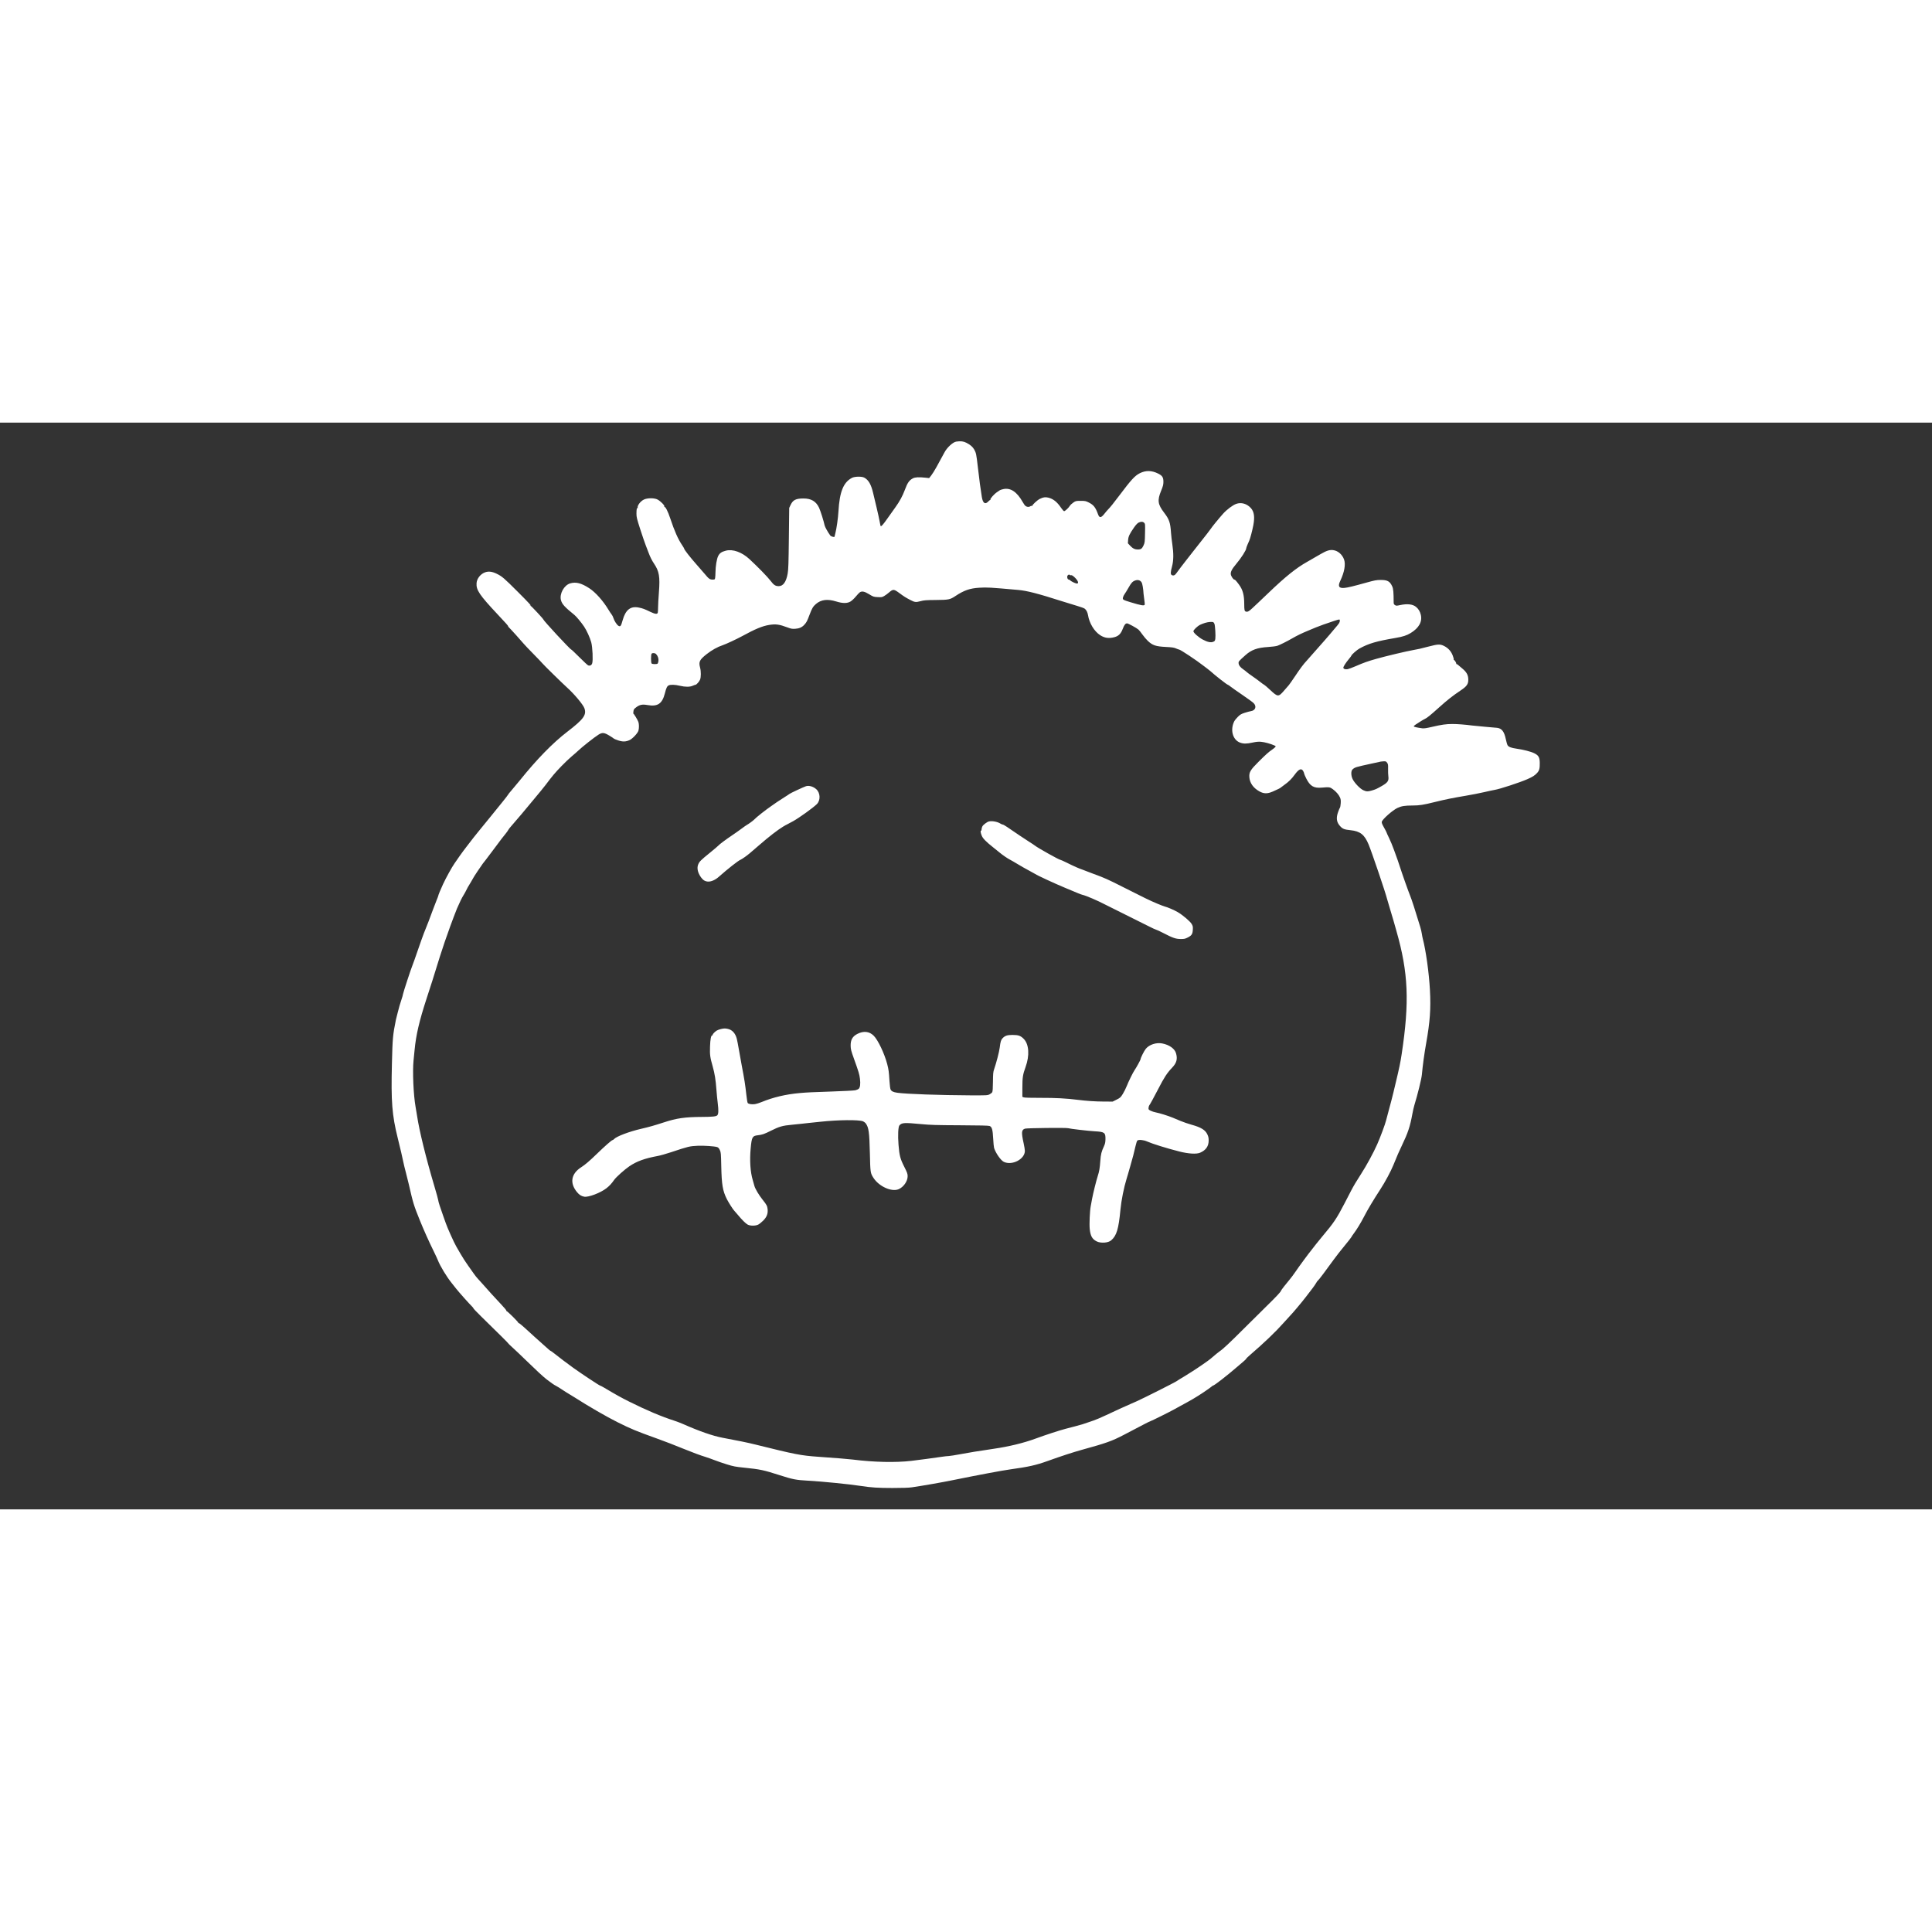 <!DOCTYPE svg PUBLIC "-//W3C//DTD SVG 1.1//EN" "http://www.w3.org/Graphics/SVG/1.1/DTD/svg11.dtd">
<!-- Uploaded to: vectormixer, www.vectormixer.com, Transformed by: Vectormixer Mixer Tools -->
<svg xmlns="http://www.w3.org/2000/svg" width="360px" height="360px" viewBox="0 0 3840 2160" version="1.1" fill="#ffffff">
<rect x="0" y="0" width="3840" height="2160" fill="#333333" stroke="none"/>
<g id="SVGRepo_bgCarrier" stroke-width="0"/>
<g id="SVGRepo_tracerCarrier" stroke-linecap="round" stroke-linejoin="round"/>
<g id="SVGRepo_iconCarrier">
<path d="M 1900.513 37.739 C 1894 38.697, 1882.070 49.706, 1877.154 59.293 C 1874.849 63.789, 1871.032 70.786, 1861.083 88.754 C 1857.656 94.944, 1853.030 102.313, 1850.803 105.130 L 1846.755 110.251 1839.627 109.470 C 1826.468 108.028, 1818.882 108.402, 1814.500 110.710 C 1807.122 114.596, 1803.717 119.461, 1798.471 133.610 C 1794.010 145.642, 1788.035 156.660, 1779.742 168.145 C 1776.309 172.899, 1769.225 182.869, 1764 190.299 C 1755.342 202.610, 1751.556 206.889, 1750.370 205.703 C 1750.131 205.464, 1749.221 201.270, 1748.350 196.384 C 1747.478 191.498, 1744.822 179.400, 1742.447 169.500 C 1740.073 159.600, 1736.917 146.325, 1735.434 140 C 1731.392 122.756, 1726.271 113.875, 1717.733 109.302 C 1712.713 106.613, 1698.802 106.893, 1693.278 109.795 C 1676.295 118.714, 1668.711 137.596, 1666.484 176.500 C 1665.738 189.543, 1662.694 211.084, 1660.407 219.500 C 1659.511 222.800, 1658.752 225.998, 1658.722 226.607 C 1658.638 228.298, 1651.807 226.450, 1650.212 224.305 C 1645.664 218.187, 1639.599 207.314, 1638.986 204.180 C 1637.523 196.705, 1630.803 175.311, 1628.044 169.349 C 1622.124 156.555, 1612.420 150.745, 1597 150.762 C 1581.651 150.778, 1575.979 153.687, 1571.185 164 L 1568.628 169.500 1567.935 230 C 1567.362 280.004, 1566.950 292.148, 1565.559 300 C 1562.626 316.562, 1556.639 325, 1547.820 325 C 1541.239 325, 1537.923 322.838, 1531.545 314.389 C 1525.865 306.864, 1506.608 287.088, 1489.554 271.265 C 1474.715 257.498, 1456.543 250.952, 1442.878 254.453 C 1434.230 256.668, 1430.369 259.337, 1427.434 265.130 C 1424.597 270.729, 1422.216 285.062, 1422.057 297.500 C 1422 301.900, 1421.689 306.963, 1421.366 308.750 C 1420.801 311.868, 1420.589 311.999, 1416.139 311.984 C 1410.836 311.966, 1408.664 310.371, 1400.499 300.500 C 1397.769 297.200, 1390.445 288.771, 1384.224 281.770 C 1372.247 268.291, 1360 252.649, 1360 250.831 C 1360 250.232, 1358.227 247.145, 1356.059 243.970 C 1347.820 231.899, 1340.577 215.631, 1332.161 190.290 C 1327.484 176.206, 1322.271 166.062, 1320.580 167.753 C 1320.203 168.130, 1320.184 167.685, 1320.538 166.762 C 1321.363 164.613, 1313.037 156.121, 1306.889 152.841 C 1300.628 149.501, 1286.694 149.539, 1279.745 152.915 C 1272.856 156.262, 1266.312 165.019, 1267.510 169.288 C 1267.937 170.809, 1267.841 171.083, 1267.204 170.165 C 1265.825 168.179, 1265.032 172.079, 1265.002 181 C 1264.979 187.644, 1265.840 191.182, 1272.554 212 C 1276.722 224.925, 1281.735 239.550, 1283.695 244.500 C 1285.655 249.450, 1288.252 256.200, 1289.465 259.500 C 1292.179 266.885, 1295.951 274.345, 1300.012 280.362 C 1310.184 295.435, 1312.032 306.306, 1309.646 337.059 C 1308.731 348.851, 1307.981 362.325, 1307.978 367 C 1307.975 371.675, 1307.701 376.512, 1307.370 377.750 C 1306.462 381.137, 1302.055 380.641, 1292.613 376.087 C 1280.721 370.352, 1277.671 369.219, 1269.700 367.577 C 1253.216 364.180, 1243.297 372.010, 1237.491 393 C 1234.334 404.418, 1233.186 405.973, 1229.412 403.953 C 1226.213 402.241, 1220.874 394.071, 1219.180 388.295 C 1218.502 385.982, 1216.914 382.832, 1215.652 381.295 C 1214.390 379.758, 1211.631 375.624, 1209.520 372.109 C 1198.754 354.175, 1183.664 337.261, 1171.192 329.147 C 1155.463 318.915, 1144.592 316.150, 1133.289 319.507 C 1121.061 323.138, 1111.601 340.376, 1114.970 352.888 C 1117.115 360.855, 1122.227 366.458, 1141.907 382.413 C 1145.700 385.488, 1155.192 396.956, 1160.901 405.362 C 1165.948 412.793, 1172.743 427.729, 1175.135 436.646 C 1177.741 446.364, 1178.940 472.622, 1177.041 478.377 C 1175.771 482.224, 1172.889 483.734, 1169.110 482.535 C 1167.991 482.180, 1160.163 474.939, 1151.714 466.445 C 1143.265 457.950, 1135.907 451, 1135.363 451 C 1133.423 451, 1080 393.378, 1080 391.285 C 1080 390.118, 1056.154 364.500, 1055.068 364.500 C 1054.572 364.500, 1053.792 364.090, 1053.333 363.590 C 1052.849 363.061, 1053.024 362.981, 1053.750 363.399 C 1058.157 365.935, 1051.986 359.119, 1029.681 336.817 C 1001.728 308.866, 997.830 305.519, 987.243 300.378 C 978.049 295.913, 971.060 295.058, 964.129 297.551 C 955.045 300.817, 947.849 309.923, 947.198 318.974 C 946.210 332.717, 952.820 342.505, 989.419 381.500 C 1006.541 399.743, 1010 403.646, 1010 404.724 C 1010 405.291, 1010.746 406.373, 1011.659 407.128 C 1013.599 408.733, 1037.222 434.876, 1041.362 440 C 1042.917 441.925, 1051.459 450.882, 1060.345 459.904 C 1069.230 468.927, 1077.400 477.486, 1078.500 478.926 C 1080.698 481.803, 1118.185 518.529, 1127.063 526.503 C 1141.332 539.319, 1158.934 560.349, 1161.565 567.723 C 1166.264 580.894, 1160.002 589.475, 1127.431 614.500 C 1098.511 636.720, 1066.852 669.185, 1032.840 711.500 C 1027.536 718.100, 1020.226 726.867, 1016.598 730.981 C 1012.969 735.096, 1010 738.811, 1010 739.238 C 1010 739.664, 1004.792 746.423, 998.427 754.257 C 992.062 762.091, 981.408 775.250, 974.752 783.500 C 968.096 791.750, 958.549 803.450, 953.538 809.500 C 948.526 815.550, 943.092 822.293, 941.463 824.485 C 939.833 826.676, 934.275 833.876, 929.110 840.485 C 923.946 847.093, 916.971 856.478, 913.610 861.340 C 910.250 866.202, 905.580 872.936, 903.232 876.304 C 898.032 883.768, 886.796 904.110, 880.754 917 C 876.009 927.124, 871 939.289, 871 940.689 C 871 941.156, 869.609 944.849, 867.908 948.897 C 866.208 952.944, 863.084 961.036, 860.966 966.878 C 855.482 982.008, 847.083 1003.974, 845.433 1007.500 C 843.212 1012.248, 833.360 1039.693, 823.894 1067.500 C 822.209 1072.450, 820.228 1077.850, 819.492 1079.500 C 817.101 1084.858, 801 1134.016, 801 1135.958 C 801 1136.995, 799.638 1141.817, 797.972 1146.672 C 796.307 1151.527, 794.558 1157.075, 794.085 1159 C 793.612 1160.925, 791.996 1167, 790.494 1172.500 C 788.992 1178, 787.402 1184.300, 786.960 1186.500 C 780.728 1217.543, 780.236 1222.925, 778.973 1274 C 777.096 1349.911, 779.155 1376.243, 790.544 1422 C 795.434 1441.646, 800.546 1463.588, 801.875 1470.639 C 802.512 1474.015, 804.533 1482.340, 806.368 1489.139 C 808.202 1495.937, 810.935 1506.900, 812.440 1513.500 C 821.046 1551.236, 822.405 1555.690, 834.258 1585 C 842.381 1605.086, 852.349 1627.329, 862.043 1647 C 865.431 1653.875, 869.088 1661.750, 870.169 1664.500 C 874.955 1676.674, 887.620 1697.577, 898.041 1710.500 C 900.259 1713.250, 904.191 1718.200, 906.781 1721.500 C 912.207 1728.416, 933.287 1752.090, 937.890 1756.437 C 939.601 1758.052, 941 1759.857, 941 1760.448 C 941 1761.039, 947.863 1768.235, 956.250 1776.441 C 995.809 1815.141, 1010 1829.249, 1010 1829.875 C 1010 1830.249, 1013.937 1834.081, 1018.750 1838.392 C 1023.563 1842.702, 1035.409 1853.940, 1045.075 1863.364 C 1065.331 1883.115, 1079.363 1896.083, 1086.500 1901.649 C 1094.114 1907.588, 1101.911 1913.004, 1104.328 1914.035 C 1106.370 1914.906, 1112.582 1918.801, 1125.103 1927.061 C 1128.071 1929.019, 1131.175 1930.919, 1132 1931.282 C 1132.825 1931.646, 1137.325 1934.397, 1142 1937.396 C 1169.087 1954.774, 1205.734 1975.964, 1227.143 1986.626 C 1254.341 2000.171, 1264.262 2004.289, 1305 2018.943 C 1322.502 2025.238, 1340.804 2032.295, 1359.500 2039.957 C 1376.544 2046.942, 1392.222 2052.738, 1402.590 2055.886 C 1406.489 2057.070, 1414.364 2059.874, 1420.090 2062.116 C 1425.815 2064.358, 1437.025 2068.201, 1445 2070.655 C 1457.545 2074.516, 1462.062 2075.377, 1478.500 2077.047 C 1510.895 2080.336, 1517.695 2081.769, 1549.500 2092 C 1575.668 2100.419, 1582.374 2101.713, 1606.500 2103.008 C 1633.577 2104.460, 1688.843 2109.979, 1711.500 2113.493 C 1731.637 2116.616, 1745.356 2117.495, 1774 2117.497 C 1793.548 2117.499, 1806.536 2117.047, 1812.500 2116.158 C 1836.480 2112.584, 1870.930 2106.549, 1893.500 2101.969 C 1946.168 2091.282, 1991.457 2082.792, 2008 2080.503 C 2044.577 2075.443, 2059.285 2072.140, 2082.500 2063.774 C 2109.160 2054.167, 2133.235 2046.309, 2151 2041.417 C 2198.775 2028.261, 2210.026 2024.250, 2233.500 2012.003 C 2253.401 2001.621, 2266.657 1994.685, 2276 1989.766 C 2280.675 1987.304, 2285.625 1984.949, 2287 1984.532 C 2289.631 1983.733, 2326.719 1965.293, 2332.899 1961.711 C 2334.879 1960.563, 2340.775 1957.320, 2346 1954.504 C 2367.947 1942.677, 2377.282 1937.189, 2391.138 1927.967 C 2399.189 1922.608, 2406.726 1917.274, 2407.888 1916.112 C 2409.050 1914.950, 2410.427 1914, 2410.950 1914 C 2413.306 1914, 2438.541 1894.401, 2459.427 1876.351 C 2463.787 1872.583, 2469.498 1867.700, 2472.120 1865.500 C 2474.741 1863.300, 2476.941 1861.050, 2477.008 1860.500 C 2477.075 1859.950, 2480.532 1856.575, 2484.691 1853 C 2512.347 1829.226, 2535.813 1806.749, 2551.500 1789.009 C 2557 1782.789, 2562.697 1776.530, 2564.159 1775.100 C 2568.579 1770.778, 2586.779 1749.145, 2594.887 1738.576 C 2599.074 1733.118, 2605.124 1725.243, 2608.332 1721.076 C 2611.540 1716.909, 2615.024 1711.837, 2616.075 1709.804 C 2617.126 1707.771, 2618.612 1705.746, 2619.377 1705.304 C 2620.771 1704.499, 2635.104 1685.517, 2650.954 1663.487 C 2655.604 1657.024, 2665.199 1644.765, 2672.276 1636.244 C 2679.354 1627.722, 2685.564 1619.794, 2686.076 1618.625 C 2686.589 1617.456, 2688.567 1614.475, 2690.473 1612 C 2696.350 1604.369, 2705.059 1590.065, 2711.479 1577.500 C 2718.165 1564.415, 2730.067 1544.498, 2743.334 1524.196 C 2752.808 1509.699, 2764.214 1488.509, 2769.355 1475.856 C 2777.301 1456.297, 2780.555 1448.811, 2786.242 1437 C 2798.279 1412, 2802.661 1398.889, 2807.017 1374.840 C 2808.178 1368.427, 2810.010 1360.327, 2811.088 1356.840 C 2817.635 1335.650, 2825.290 1304.571, 2826.074 1296 C 2827.779 1277.358, 2830.933 1254.195, 2834.450 1234.500 C 2842.299 1190.544, 2844.106 1165.231, 2842.087 1127.500 C 2840.280 1093.708, 2834.003 1048.762, 2827.842 1025.500 C 2827.259 1023.300, 2826.418 1018.928, 2825.972 1015.784 C 2825.526 1012.640, 2824.174 1006.790, 2822.967 1002.784 C 2813.533 971.468, 2805.536 946.791, 2802.459 939.500 C 2799.566 932.643, 2786.644 896.158, 2782.980 884.500 C 2781.251 879, 2778.992 872.250, 2777.960 869.500 C 2776.928 866.750, 2773.764 857.975, 2770.929 850 C 2768.094 842.025, 2763.575 831.047, 2760.887 825.604 C 2758.199 820.161, 2756 815.316, 2756 814.837 C 2756 814.357, 2753.707 809.898, 2750.905 804.928 C 2746.979 797.963, 2745.960 795.297, 2746.460 793.304 C 2747.743 788.191, 2767.966 770.315, 2777.531 765.839 C 2785.404 762.154, 2792.478 761.013, 2807.500 761.004 C 2821.159 760.996, 2828.879 759.798, 2851.500 754.172 C 2872.101 749.049, 2887.485 745.920, 2913.500 741.561 C 2925.050 739.626, 2941.475 736.409, 2950 734.412 C 2958.525 732.415, 2967.750 730.433, 2970.500 730.009 C 2980.518 728.463, 3020.380 715.430, 3035.704 708.691 C 3046.268 704.045, 3050.648 701.239, 3055.199 696.201 C 3059.513 691.427, 3060.534 687.549, 3060.409 676.420 C 3060.285 665.326, 3058.066 661.413, 3049.477 657.138 C 3042.756 653.793, 3027.906 649.971, 3014.066 648.024 C 3003.839 646.584, 2998.639 644.624, 2996.537 641.416 C 2995.667 640.088, 2994.058 634.641, 2992.961 629.311 C 2989.831 614.097, 2984.886 607.655, 2975.533 606.604 C 2973.315 606.355, 2962.725 605.424, 2952 604.536 C 2941.275 603.648, 2929.350 602.492, 2925.500 601.967 C 2912.866 600.244, 2896.671 599.002, 2886.822 599.001 C 2874.404 599, 2865.090 600.309, 2846.500 604.670 C 2835.475 607.256, 2830.308 608.027, 2827 607.580 C 2815.940 606.083, 2810.001 604.708, 2810.007 603.647 C 2810.011 603.016, 2811.473 601.567, 2813.257 600.426 C 2815.041 599.286, 2819.200 596.595, 2822.500 594.448 C 2825.800 592.300, 2830.075 589.812, 2832 588.918 C 2836.638 586.764, 2842.506 582.014, 2860.500 565.847 C 2876.828 551.176, 2886.959 543.202, 2902.734 532.604 C 2915.538 524.003, 2918.508 519.752, 2918.340 510.267 C 2918.190 501.789, 2915.056 496.003, 2906.886 489.118 C 2903.374 486.158, 2899.304 482.704, 2897.842 481.443 C 2896.380 480.181, 2894.846 479.453, 2894.432 479.824 C 2894.018 480.196, 2893.984 479.968, 2894.356 479.319 C 2895.178 477.884, 2890.570 470.795, 2889.463 471.793 C 2889.032 472.182, 2889.011 471.924, 2889.417 471.221 C 2889.822 470.517, 2888.888 466.692, 2887.341 462.721 C 2883.993 454.129, 2878.219 447.854, 2869.885 443.750 C 2862.292 440.011, 2858.014 440.202, 2839.232 445.117 C 2822.608 449.468, 2819.126 450.264, 2809.500 451.914 C 2796.100 454.212, 2753.717 464.288, 2735 469.627 C 2717.782 474.537, 2710.883 477.005, 2694 484.293 C 2687.675 487.023, 2680.733 489.603, 2678.573 490.026 C 2674.046 490.914, 2670 489.502, 2670 487.035 C 2670 484.854, 2674.878 477.261, 2681.024 469.875 C 2683.761 466.587, 2686 463.560, 2686 463.150 C 2686 461.448, 2696.898 451.820, 2702 449.014 C 2720.285 438.956, 2735.640 434.447, 2773.547 428.003 C 2788.286 425.498, 2796.008 423, 2803.838 418.203 C 2820.320 408.106, 2827.250 395.590, 2823.969 381.846 C 2822.407 375.301, 2819.320 370.233, 2814.449 366.219 C 2807.903 360.823, 2797.058 359.601, 2782.836 362.657 C 2775.635 364.204, 2774.958 364.203, 2772.564 362.634 C 2770.574 361.330, 2769.999 360.119, 2769.994 357.227 C 2769.959 337.261, 2769.342 330.330, 2767.171 325.537 C 2762.566 315.366, 2757.615 312.626, 2744 312.709 C 2735.757 312.760, 2732.118 313.432, 2716.500 317.788 C 2689.965 325.189, 2679.204 327.803, 2672.500 328.478 C 2661.207 329.615, 2658.630 325.526, 2663.807 314.684 C 2672.104 297.309, 2674.886 281.687, 2671.407 272.012 C 2667.781 261.929, 2659.079 254.497, 2649.592 253.382 C 2642.448 252.542, 2636.475 254.495, 2624.047 261.734 C 2608.290 270.912, 2602.728 274.120, 2598 276.755 C 2576.567 288.705, 2554.668 306.296, 2521.083 338.541 C 2513.612 345.714, 2504.800 354.102, 2501.500 357.182 C 2498.200 360.262, 2492.575 365.539, 2489 368.910 C 2482.306 375.222, 2479.579 376.636, 2476.180 375.557 C 2473.543 374.720, 2473.031 372.288, 2473.008 360.500 C 2472.973 342.684, 2470.139 332.162, 2462.643 322.025 C 2456.881 314.232, 2454.817 312, 2453.371 312 C 2451.380 312, 2446.963 305.546, 2446.344 301.732 C 2445.542 296.790, 2448.488 291.040, 2456.965 281 C 2467.057 269.047, 2477 253.494, 2477 249.661 C 2477 248.880, 2478.161 245.600, 2479.580 242.371 C 2480.999 239.142, 2482.548 235.600, 2483.022 234.500 C 2485.040 229.820, 2489.034 214.673, 2491.052 204.045 C 2494.236 187.274, 2492.708 176.894, 2485.981 169.595 C 2478.098 161.043, 2467.076 157.945, 2457.080 161.472 C 2450.331 163.853, 2438.604 172.618, 2431.159 180.845 C 2423.691 189.098, 2407.538 208.852, 2406.894 210.520 C 2406.519 211.490, 2396.966 223.750, 2371.455 256 C 2365.146 263.975, 2358.525 272.431, 2356.742 274.791 C 2354.959 277.151, 2350.688 282.672, 2347.252 287.059 C 2343.815 291.447, 2339.813 296.836, 2338.358 299.036 C 2335.456 303.420, 2332.322 304.778, 2329.093 303.050 C 2326.275 301.542, 2326.370 297.494, 2329.497 285.822 C 2332.641 274.089, 2332.815 260.045, 2330.046 241.500 C 2328.979 234.350, 2327.819 224.225, 2327.470 219 C 2326.093 198.420, 2323.999 192.324, 2313.663 178.807 C 2301.196 162.502, 2300.063 154.405, 2307.656 135.867 C 2311.518 126.437, 2312.320 123.383, 2312.362 117.945 C 2312.431 108.844, 2310.298 105.439, 2301.909 101.263 C 2289.100 94.886, 2277.452 94.627, 2265.653 100.457 C 2255.831 105.310, 2248.343 113.427, 2225.023 144.500 C 2213.500 159.854, 2206.471 168.565, 2202.017 173.013 C 2200.633 174.396, 2197.700 177.836, 2195.500 180.658 C 2188.505 189.633, 2185.254 190.017, 2182.430 182.203 C 2177.490 168.538, 2173.725 163.683, 2164.391 158.944 C 2158.051 155.724, 2156.980 155.500, 2147.945 155.500 C 2138.582 155.500, 2138.125 155.607, 2133.249 158.932 C 2130.481 160.819, 2127.457 163.649, 2126.528 165.221 C 2124.189 169.182, 2116.923 176.001, 2115.049 175.995 C 2114.197 175.992, 2111.604 173.180, 2109.286 169.745 C 2101.038 157.520, 2093.266 151.324, 2083.294 149.023 C 2077.278 147.635, 2073.482 148.235, 2066.500 151.680 C 2061.662 154.066, 2051.353 163.648, 2051.820 165.324 C 2051.946 165.778, 2051.569 165.851, 2050.981 165.488 C 2050.393 165.125, 2048.809 165.550, 2047.460 166.434 C 2044.732 168.222, 2040.626 167.710, 2037.766 165.225 C 2036.813 164.397, 2034.612 161.195, 2032.875 158.110 C 2021.289 137.528, 2008.493 128.968, 1994.099 132.170 C 1991.020 132.855, 1988.050 133.784, 1987.500 134.234 C 1986.950 134.684, 1984.359 136.435, 1981.743 138.125 C 1976.202 141.704, 1967.528 151.427, 1968.489 152.982 C 1968.852 153.569, 1968.734 153.926, 1968.227 153.775 C 1967.720 153.624, 1965.931 154.963, 1964.252 156.750 C 1958.074 163.324, 1953.570 160.233, 1951.501 148 C 1949.236 134.609, 1946.277 112.431, 1943.495 88 C 1940.634 62.880, 1940.078 60.181, 1936.408 53.614 C 1933.313 48.076, 1928.530 43.949, 1920.590 39.965 C 1914.687 37.003, 1909.456 36.423, 1900.513 37.739 M 2263.004 198.752 C 2260.798 199.855, 2257.576 203.268, 2254.272 208 C 2244.979 221.312, 2242.664 226.226, 2242.179 233.674 L 2241.777 239.847 2246.481 244.877 C 2251.480 250.221, 2255.843 252.266, 2262.065 252.180 C 2267.703 252.102, 2269.891 250.471, 2272.818 244.164 C 2275.302 238.814, 2275.469 237.467, 2275.830 219.856 C 2276.196 201.969, 2276.126 201.126, 2274.106 199.106 C 2271.543 196.543, 2267.667 196.419, 2263.004 198.752 M 2122.250 303.496 C 2120.018 306.031, 2121.536 312, 2124.413 312 C 2125.151 312, 2126.297 312.652, 2126.958 313.450 C 2128.464 315.264, 2136.738 319.340, 2139.767 319.759 C 2145.166 320.506, 2142.966 313.988, 2135.496 307.103 C 2132.331 304.185, 2130.223 302.970, 2128.920 303.311 C 2127.865 303.587, 2126.750 303.404, 2126.442 302.906 C 2125.628 301.589, 2123.688 301.862, 2122.250 303.496 M 2256.512 313.679 C 2250.998 315.588, 2248.578 318.199, 2242.781 328.493 C 2239.991 333.447, 2236.604 338.951, 2235.255 340.725 C 2233.905 342.499, 2232.440 345.548, 2232 347.501 C 2231.018 351.855, 2231.782 352.338, 2247 356.978 C 2268.252 363.459, 2274.265 364.475, 2275.227 361.750 C 2275.470 361.063, 2275.087 356.675, 2274.375 352 C 2273.664 347.325, 2273.010 342.150, 2272.923 340.500 C 2272.373 330.116, 2270.675 320.210, 2268.972 317.454 C 2266.399 313.292, 2261.723 311.875, 2256.512 313.679 M 1946.500 328.145 C 1927.848 329.238, 1915.948 333.369, 1899.016 344.628 C 1888.219 351.808, 1885.723 352.314, 1860 352.538 C 1840.512 352.708, 1836.429 353.023, 1829.500 354.888 C 1820.224 357.384, 1818.114 357.122, 1809 352.340 C 1800.066 347.652, 1796.635 345.494, 1788.367 339.358 C 1776.450 330.514, 1775.244 330.432, 1766.622 337.894 C 1764.039 340.130, 1759.895 343.149, 1757.415 344.603 C 1753.279 347.027, 1752.207 347.209, 1744.497 346.804 C 1736.439 346.382, 1735.730 346.144, 1727.505 341.118 C 1718.168 335.412, 1713.163 334.406, 1708.836 337.363 C 1707.551 338.241, 1704 342.002, 1700.945 345.721 C 1697.889 349.440, 1693.264 353.797, 1690.666 355.403 C 1684.059 359.488, 1675.172 359.504, 1662 355.456 C 1644.678 350.132, 1631.998 351.710, 1621.774 360.461 C 1616.020 365.386, 1613.870 369.011, 1608.997 382 C 1604.217 394.740, 1603.043 396.974, 1598.570 401.838 C 1593.933 406.879, 1588.510 409.253, 1580.500 409.751 C 1574.432 410.128, 1572.368 409.759, 1565 406.984 C 1549.092 400.991, 1541.852 400, 1529 402.054 C 1515.332 404.239, 1501.251 410.072, 1475 424.420 C 1464.197 430.325, 1442.400 440.461, 1436.117 442.501 C 1426.377 445.664, 1414.652 452.190, 1404.850 459.905 C 1390.291 471.364, 1388.357 475.289, 1391.500 487 C 1393.450 494.266, 1393.425 506.045, 1391.449 510.782 C 1389.754 514.848, 1384.313 521, 1382.413 521 C 1381.756 521, 1379.257 521.890, 1376.859 522.978 C 1371.147 525.570, 1361.958 525.575, 1351.187 522.993 C 1341.724 520.724, 1332.667 520.439, 1329 522.294 C 1325.830 523.897, 1324.232 527.265, 1321.451 538.194 C 1316.254 558.616, 1307.122 564.841, 1287.407 561.400 C 1276.600 559.513, 1271.529 560.494, 1264.448 565.840 C 1260.024 569.180, 1259.443 570.071, 1258.959 574.246 C 1258.661 576.814, 1258.616 578.717, 1258.859 578.475 C 1259.505 577.828, 1267.454 590.926, 1268.826 594.899 C 1270.279 599.106, 1270.333 607.260, 1268.942 612.269 C 1267.572 617.203, 1257.317 628.161, 1251.519 630.886 C 1243.963 634.438, 1237.685 634.615, 1228.514 631.536 C 1224.122 630.062, 1220.279 628.452, 1219.974 627.958 C 1219.669 627.464, 1215.653 624.796, 1211.050 622.030 C 1200.783 615.859, 1197.119 615.525, 1189.715 620.080 C 1181.907 624.885, 1156.311 645.079, 1149.158 652.079 C 1147.146 654.047, 1141.601 658.901, 1136.836 662.864 C 1132.071 666.828, 1122.747 675.683, 1116.117 682.542 C 1103.063 696.047, 1097.957 702.107, 1084.194 720.434 C 1081.275 724.320, 1076.823 729.882, 1074.299 732.793 C 1071.776 735.703, 1066.513 742.039, 1062.605 746.871 C 1051.631 760.441, 1020.813 796.971, 1016.097 802 C 1013.776 804.475, 1011.167 807.850, 1010.300 809.500 C 1009.433 811.150, 1007.042 814.525, 1004.986 817 C 999.831 823.207, 995.503 828.877, 981.320 848 C 974.589 857.075, 967.470 866.525, 965.499 869 C 963.528 871.475, 960.872 874.850, 959.597 876.500 C 956.493 880.517, 941 903.780, 941 904.425 C 941 904.705, 938.855 908.436, 936.233 912.717 C 930.094 922.739, 928.468 925.612, 926.158 930.523 C 925.117 932.735, 922.724 937.010, 920.840 940.023 C 917.774 944.925, 914.142 952.387, 908.194 966 C 907.113 968.475, 904.313 975.675, 901.972 982 C 899.632 988.325, 896.367 997.100, 894.718 1001.500 C 889.392 1015.706, 877.949 1049.179, 874.377 1061 C 871.268 1071.292, 866.891 1085.333, 859.262 1109.500 C 857.873 1113.900, 852.773 1129.650, 847.930 1144.500 C 833.290 1189.386, 826.881 1216.874, 824.022 1247.028 C 823.424 1253.338, 822.500 1262.627, 821.967 1267.670 C 819.708 1289.088, 821.775 1336.566, 825.987 1360 C 827.025 1365.775, 828.374 1373.875, 828.984 1378 C 833.324 1407.347, 846.825 1462.194, 863.476 1518.117 C 867.614 1532.016, 871.003 1544.313, 871.006 1545.444 C 871.012 1547.833, 875.068 1560.623, 881.012 1577 C 883.308 1583.325, 885.550 1589.625, 885.994 1591 C 888.677 1599.292, 902.751 1630.601, 906.898 1637.500 C 907.890 1639.150, 911.753 1645.830, 915.484 1652.345 C 919.214 1658.859, 925.891 1669.209, 930.320 1675.345 C 934.749 1681.480, 940.055 1688.975, 942.111 1692 C 944.168 1695.025, 947.778 1699.525, 950.134 1702 C 952.490 1704.475, 956.011 1708.348, 957.959 1710.606 C 966.789 1720.844, 986.460 1742.486, 996.288 1752.774 C 1002.222 1758.985, 1006.801 1764.513, 1006.464 1765.059 C 1006.127 1765.604, 1006.222 1765.951, 1006.676 1765.830 C 1008.068 1765.458, 1030.992 1788.203, 1030.321 1789.290 C 1029.974 1789.850, 1030.178 1790.008, 1030.773 1789.641 C 1031.367 1789.273, 1037.096 1793.815, 1043.505 1799.736 C 1049.913 1805.656, 1058.383 1813.377, 1062.328 1816.893 C 1066.273 1820.409, 1073.100 1826.529, 1077.500 1830.493 C 1091.432 1843.046, 1093.724 1845, 1094.511 1845 C 1094.933 1845, 1098.254 1847.375, 1101.889 1850.278 C 1112.132 1858.456, 1127.033 1869.738, 1138.795 1878.219 C 1154.751 1889.723, 1190.209 1913.239, 1192.500 1913.836 C 1193.600 1914.122, 1197.650 1916.236, 1201.500 1918.534 C 1224.153 1932.052, 1234.367 1937.731, 1250.500 1945.775 C 1285.278 1963.117, 1313.859 1975.206, 1340.500 1983.842 C 1345.450 1985.447, 1353.316 1988.452, 1357.980 1990.520 C 1389.740 2004.601, 1417.074 2014.099, 1436 2017.629 C 1467.170 2023.442, 1486.405 2027.411, 1501 2031.040 C 1581.085 2050.954, 1591.670 2053.007, 1627 2055.484 C 1661.337 2057.892, 1686.702 2059.949, 1695 2060.999 C 1736.710 2066.276, 1780.300 2067.233, 1811.500 2063.556 C 1826.230 2061.820, 1857.739 2057.603, 1872.119 2055.444 C 1877.410 2054.650, 1883.417 2054, 1885.468 2054 C 1887.520 2054, 1898.716 2052.224, 1910.349 2050.053 C 1921.982 2047.881, 1933.750 2045.818, 1936.500 2045.467 C 1939.250 2045.117, 1946.675 2043.985, 1953 2042.952 C 1959.325 2041.919, 1969.450 2040.360, 1975.500 2039.488 C 2005.160 2035.210, 2034.837 2027.990, 2058.234 2019.361 C 2077.776 2012.153, 2105.524 2003.088, 2118 1999.836 C 2124.325 1998.188, 2132.722 1995.999, 2136.659 1994.974 C 2148.428 1991.908, 2155.164 1989.877, 2161.500 1987.486 C 2164.800 1986.241, 2170.470 1984.297, 2174.099 1983.167 C 2177.729 1982.037, 2188.979 1977.204, 2199.099 1972.426 C 2218.544 1963.246, 2233.671 1956.339, 2248.500 1949.870 C 2253.450 1947.710, 2258.400 1945.542, 2259.500 1945.050 C 2272.320 1939.326, 2334.605 1907.980, 2338 1905.545 C 2340.475 1903.769, 2343.175 1902.025, 2344 1901.670 C 2344.825 1901.314, 2349.620 1898.430, 2354.656 1895.261 C 2359.692 1892.093, 2367.038 1887.475, 2370.980 1885 C 2380.494 1879.027, 2402.524 1863.779, 2405.853 1860.864 C 2413.279 1854.359, 2422.782 1846.572, 2425 1845.173 C 2430.363 1841.790, 2445.625 1827.475, 2471.506 1801.551 C 2486.359 1786.673, 2507.509 1765.725, 2518.506 1755 C 2536.700 1737.256, 2546 1727.274, 2546 1725.491 C 2546 1724.677, 2556.709 1710.855, 2563.237 1703.242 C 2565.843 1700.203, 2570.771 1693.619, 2574.189 1688.609 C 2582.968 1675.741, 2600.327 1652.198, 2608 1642.752 C 2611.575 1638.351, 2615.175 1633.729, 2616 1632.481 C 2616.825 1631.233, 2622.188 1624.651, 2627.919 1617.856 C 2650.904 1590.596, 2656.767 1581.903, 2671.997 1552.500 C 2676.270 1544.250, 2682.215 1532.775, 2685.208 1527 C 2690.370 1517.038, 2695.984 1507.610, 2705.451 1493 C 2715.865 1476.930, 2729.820 1451.257, 2737.251 1434.500 C 2743.563 1420.266, 2753.390 1393.845, 2754.949 1386.915 C 2755.619 1383.937, 2758.361 1373.625, 2761.041 1364 C 2763.721 1354.375, 2767.520 1339.750, 2769.482 1331.500 C 2771.444 1323.250, 2773.481 1314.700, 2774.008 1312.500 C 2781.127 1282.819, 2783.370 1272.050, 2785.881 1255.500 C 2801.680 1151.343, 2799.234 1093.428, 2775.534 1010.500 C 2774.276 1006.100, 2771.798 997.325, 2770.027 991 C 2768.256 984.675, 2764.844 973.200, 2762.444 965.500 C 2760.044 957.800, 2757.524 949.250, 2756.845 946.500 C 2753.618 933.446, 2726.705 854.067, 2720.211 838.452 C 2712.062 818.858, 2703.509 812.116, 2684.220 810.085 C 2671.803 808.777, 2668.676 807.552, 2663.586 802.001 C 2656.442 794.210, 2655.277 785.935, 2659.616 773.810 C 2661.055 769.789, 2662.698 765.921, 2663.269 765.214 C 2663.839 764.506, 2664.516 760.644, 2664.773 756.631 C 2665.149 750.780, 2664.844 748.435, 2663.233 744.795 C 2660.818 739.333, 2655.511 733.280, 2648.861 728.398 C 2643.364 724.363, 2641.754 724.141, 2627.405 725.440 C 2611.227 726.905, 2603.931 722.605, 2596.124 707.009 C 2593.856 702.476, 2591.998 698.033, 2591.996 697.134 C 2591.994 696.235, 2591.101 694.038, 2590.011 692.250 C 2586.393 686.316, 2581.355 688.607, 2573.116 699.935 C 2567.015 708.323, 2561.563 713.713, 2553 719.821 C 2549.425 722.371, 2546.017 724.917, 2545.426 725.478 C 2544.187 726.658, 2540.508 728.485, 2530 733.142 C 2519.123 737.962, 2511.935 737.866, 2502.896 732.780 C 2490.828 725.992, 2483.918 716.070, 2483.179 704.474 C 2482.562 694.774, 2485.373 690.075, 2501.231 674.301 C 2516.037 659.573, 2521.403 654.759, 2528 650.285 C 2530.475 648.606, 2533.323 646.318, 2534.329 645.201 C 2536.121 643.209, 2536.092 643.138, 2532.829 641.605 C 2526.168 638.476, 2513.336 634.947, 2506.500 634.363 C 2501.294 633.919, 2497.006 634.308, 2489.767 635.883 C 2477.551 638.540, 2471.553 638.553, 2464.557 635.935 C 2449.864 630.438, 2444.613 610.185, 2453.451 593.094 C 2454.336 591.383, 2457.493 587.589, 2460.466 584.662 C 2465.054 580.148, 2467.132 578.939, 2474.186 576.680 C 2478.759 575.216, 2484.142 573.777, 2486.149 573.483 C 2495.256 572.147, 2498.067 564.168, 2491.750 557.583 C 2489.963 555.720, 2479.725 548.236, 2469 540.952 C 2458.275 533.668, 2447.654 526.199, 2445.397 524.354 C 2443.140 522.509, 2440.888 521, 2440.392 521 C 2438.824 521, 2414.192 501.720, 2405.898 494 C 2405.011 493.175, 2402.175 490.925, 2399.595 489 C 2397.015 487.075, 2393.688 484.545, 2392.202 483.377 C 2378.288 472.444, 2345.982 451, 2343.425 451 C 2342.781 451, 2340.060 450.020, 2337.377 448.822 C 2333.438 447.064, 2329.614 446.498, 2317.500 445.881 C 2297.070 444.840, 2290.837 442.742, 2281.253 433.678 C 2278.304 430.889, 2273.496 425.208, 2270.568 421.053 C 2267.641 416.899, 2264.178 412.570, 2262.873 411.432 C 2259.009 408.065, 2242.419 399, 2240.121 399 C 2236.901 399, 2234.564 401.983, 2231.500 410 C 2227.848 419.556, 2223.390 424.066, 2215.368 426.317 C 2204.277 429.429, 2195.436 428.217, 2186.500 422.361 C 2174.767 414.671, 2165.075 398.578, 2162.495 382.500 C 2161.626 377.085, 2159.037 372.074, 2155.918 369.768 C 2154.497 368.719, 2148.197 366.383, 2141.918 364.577 C 2135.638 362.771, 2121.725 358.488, 2111 355.059 C 2063.302 339.809, 2041.262 334.112, 2024 332.572 C 1966.725 327.463, 1962.371 327.214, 1946.500 328.145 M 2651.500 394.178 C 2639.013 398.196, 2620.293 404.863, 2615.500 407 C 2613.300 407.981, 2606.470 410.835, 2600.322 413.343 C 2588.045 418.351, 2577.963 423.236, 2568 429.006 C 2558.334 434.604, 2544.107 441.721, 2539 443.514 C 2536.425 444.419, 2528.299 445.483, 2520 446.002 C 2498.840 447.327, 2487.239 451.562, 2475.235 462.343 C 2462.151 474.094, 2461.685 474.631, 2461.777 477.850 C 2461.894 481.978, 2465.022 486.242, 2470.816 490.173 C 2473.392 491.920, 2476.551 494.373, 2477.836 495.624 C 2479.121 496.876, 2484.296 500.709, 2489.336 504.144 C 2494.376 507.579, 2501.475 512.776, 2505.111 515.695 C 2508.746 518.613, 2512.121 521.005, 2512.611 521.011 C 2513.100 521.017, 2518.563 525.742, 2524.751 531.511 C 2539.849 545.587, 2541.032 545.619, 2552.521 532.253 C 2556.187 527.989, 2560.205 523.372, 2561.449 521.993 C 2562.693 520.614, 2568.219 512.739, 2573.728 504.493 C 2584.558 488.283, 2590.591 480.232, 2597.270 473.074 C 2599.617 470.558, 2607.379 461.766, 2614.519 453.536 C 2621.659 445.305, 2629.998 435.855, 2633.051 432.536 C 2636.104 429.216, 2640.591 424.025, 2643.022 421 C 2645.452 417.975, 2650.189 412.350, 2653.548 408.500 C 2661.602 399.267, 2663 397.091, 2663 393.777 C 2663 390.465, 2663.047 390.463, 2651.500 394.178 M 2395.500 397.928 C 2392.200 398.904, 2387.584 400.681, 2385.242 401.876 C 2379.605 404.753, 2372 412.130, 2372 414.721 C 2372 417.712, 2382.373 426.898, 2390.681 431.263 C 2400.113 436.219, 2406.626 437.601, 2411.317 435.641 C 2414.447 434.333, 2414.933 433.630, 2415.551 429.511 C 2416.384 423.951, 2415.206 403.673, 2413.841 400.082 C 2413.310 398.684, 2412.341 397.201, 2411.687 396.786 C 2409.677 395.507, 2401.804 396.063, 2395.500 397.928 M 1295.200 459.200 C 1293.579 460.821, 1293.579 477.179, 1295.200 478.800 C 1296.576 480.176, 1304.829 480.394, 1306.859 479.108 C 1307.606 478.635, 1308.451 476.179, 1308.736 473.651 C 1309.292 468.718, 1307.438 463.438, 1303.911 459.911 C 1301.765 457.765, 1297.022 457.378, 1295.200 459.200 M 2744.500 673.688 C 2743.400 673.939, 2735.300 675.704, 2726.500 677.610 C 2694.309 684.581, 2692.945 684.998, 2688.250 689.291 C 2684.923 692.333, 2685.074 701.750, 2688.562 708.749 C 2692.356 716.362, 2703.283 727.699, 2709.620 730.598 C 2715.807 733.428, 2718.408 733.554, 2725.912 731.385 C 2734.230 728.982, 2735.648 728.352, 2746.066 722.433 C 2758.152 715.567, 2760.686 711.918, 2759.465 703.142 C 2759.034 700.039, 2758.791 693.348, 2758.925 688.274 C 2759.139 680.198, 2758.901 678.670, 2757.017 676.024 C 2755.175 673.437, 2754.259 673.017, 2750.682 673.116 C 2748.382 673.180, 2745.600 673.437, 2744.500 673.688 M 1602 722.630 C 1597.321 724.101, 1569.803 736.973, 1569 738.066 C 1568.725 738.440, 1564 741.534, 1558.500 744.942 C 1553 748.350, 1546.475 752.599, 1544 754.385 C 1541.525 756.170, 1536.575 759.626, 1532.999 762.065 C 1521.758 769.733, 1502.567 784.909, 1499 788.951 C 1497.289 790.890, 1487.660 797.929, 1484.373 799.644 C 1483.167 800.273, 1478.594 803.485, 1474.211 806.781 C 1469.827 810.077, 1461.349 816.064, 1455.370 820.085 C 1442.479 828.756, 1430.047 838.032, 1427.981 840.524 C 1427.167 841.506, 1419.671 847.867, 1411.324 854.658 C 1392.656 869.847, 1390.267 872.212, 1387.818 877.925 C 1384.707 885.183, 1386.706 894.585, 1393.317 903.792 C 1397.454 909.552, 1401.793 912.086, 1407.756 912.222 C 1413.937 912.362, 1421.788 908.824, 1428.500 902.872 C 1446.136 887.233, 1467.246 870.617, 1471.564 868.976 C 1472.703 868.543, 1476.529 866.154, 1480.067 863.668 C 1486.509 859.142, 1490.458 855.876, 1508.715 839.980 C 1527.904 823.271, 1545.294 809.790, 1556.268 803.116 C 1559.990 800.852, 1563.291 799, 1563.604 799 C 1563.917 799, 1569.784 795.867, 1576.642 792.038 C 1588.519 785.406, 1615.778 765.803, 1623.353 758.445 C 1631.185 750.839, 1630.657 735.908, 1622.295 728.508 C 1616.321 723.222, 1607.886 720.778, 1602 722.630 M 1965.500 792.693 C 1962.042 793.490, 1954.472 799.112, 1952.700 802.200 C 1951.765 803.829, 1951 806.476, 1951 808.081 C 1951 809.686, 1950.550 811, 1950 811 C 1948.440 811, 1948.815 814.430, 1951.020 820.323 C 1953.276 826.354, 1959.199 832.486, 1974.373 844.500 C 1979.236 848.350, 1984.853 852.884, 1986.857 854.575 C 1992.367 859.227, 2003.005 866.517, 2007.500 868.722 C 2009.700 869.801, 2016.675 873.834, 2023 877.683 C 2029.325 881.532, 2039.450 887.277, 2045.500 890.449 C 2051.550 893.621, 2057.062 896.673, 2057.749 897.230 C 2060.491 899.455, 2097.702 916.667, 2117 924.637 C 2128.275 929.294, 2139.975 934.174, 2143 935.482 C 2146.025 936.790, 2149.850 938.161, 2151.500 938.529 C 2158.449 940.078, 2181.431 949.914, 2195.993 957.570 C 2199.572 959.451, 2217.316 968.306, 2235.424 977.246 C 2253.533 986.186, 2274.683 996.732, 2282.424 1000.682 C 2290.166 1004.632, 2297.224 1007.895, 2298.108 1007.932 C 2298.993 1007.969, 2305.349 1010.924, 2312.233 1014.498 C 2330.976 1024.228, 2336.936 1026.283, 2346.595 1026.347 C 2353.629 1026.393, 2355.458 1026.013, 2360.550 1023.450 C 2368.461 1019.468, 2370.342 1016.640, 2370.830 1007.996 C 2371.176 1001.884, 2370.905 1000.513, 2368.562 996.515 C 2365.404 991.126, 2350.812 978.731, 2340.606 972.768 C 2333.735 968.753, 2320.563 963.103, 2314.595 961.611 C 2312.997 961.211, 2306.247 958.615, 2299.595 955.842 C 2286.216 950.264, 2271.206 942.984, 2232 923.059 C 2202.468 908.050, 2194.472 904.475, 2173.500 896.904 C 2167.450 894.720, 2161.150 892.318, 2159.500 891.566 C 2157.850 890.814, 2154.475 889.513, 2152 888.675 C 2143.936 885.944, 2135.319 882.132, 2119.672 874.371 C 2113.716 871.417, 2108.279 869, 2107.589 869 C 2105.075 869, 2062.465 845.165, 2056.893 840.642 C 2055.442 839.464, 2050.606 836.250, 2046.147 833.500 C 2041.687 830.750, 2033.192 825.162, 2027.269 821.083 C 2001.559 803.377, 1994.833 799, 1993.332 799 C 1992.454 799, 1990.209 798.056, 1988.343 796.903 C 1982.218 793.117, 1971.905 791.217, 1965.500 792.693 M 1432.316 1205.427 C 1429.464 1206.118, 1425.864 1207.501, 1424.316 1208.499 C 1420.136 1211.194, 1415.835 1215.924, 1416.535 1217.057 C 1416.873 1217.603, 1416.577 1217.926, 1415.878 1217.775 C 1413.338 1217.225, 1411.694 1225.213, 1411.231 1240.345 C 1410.728 1256.812, 1411.319 1261.190, 1416.534 1279.647 C 1420.558 1293.885, 1422.500 1306.014, 1423.958 1326 C 1424.539 1333.975, 1425.732 1346.125, 1426.608 1353 C 1428.372 1366.841, 1428.086 1374.342, 1425.705 1376.723 C 1423.320 1379.109, 1416.319 1379.873, 1396 1379.964 C 1361.192 1380.121, 1345.037 1382.423, 1319.241 1390.901 C 1301.851 1396.617, 1289.567 1400.091, 1274.500 1403.555 C 1250.667 1409.035, 1225.369 1418.620, 1220.479 1424.023 C 1219.495 1425.110, 1218.158 1426, 1217.508 1426 C 1215.833 1426, 1201.900 1438.248, 1186.041 1453.659 C 1172.293 1467.020, 1162.727 1475.202, 1155.500 1479.782 C 1135.062 1492.736, 1131.851 1511.291, 1146.897 1529.499 C 1151.364 1534.904, 1155.510 1537.516, 1161.201 1538.512 C 1169.678 1539.995, 1193.689 1530.851, 1205.363 1521.695 C 1211.477 1516.899, 1215.352 1512.698, 1220.915 1504.836 C 1224.752 1499.414, 1241.644 1484.324, 1250.870 1478.076 C 1265.611 1468.094, 1281.312 1462.403, 1307.500 1457.549 C 1312.450 1456.632, 1324.375 1453.258, 1334 1450.051 C 1368.052 1438.706, 1370.534 1438.104, 1386.500 1437.324 C 1398.463 1436.739, 1420.690 1438.240, 1425.513 1439.957 C 1427.702 1440.737, 1429.139 1442.368, 1430.770 1445.922 C 1432.861 1450.480, 1433.050 1452.610, 1433.552 1477.157 C 1434.319 1514.630, 1436.378 1526.872, 1444.696 1543.389 C 1448.217 1550.382, 1457.283 1564.540, 1459.494 1566.500 C 1460.114 1567.050, 1463.038 1570.425, 1465.992 1574 C 1474.675 1584.510, 1482.237 1592.020, 1486.210 1594.078 C 1491.393 1596.763, 1501.700 1596.704, 1507.081 1593.959 C 1509.282 1592.836, 1513.747 1589.253, 1517.002 1585.998 C 1523.984 1579.016, 1526.611 1572.207, 1525.706 1563.437 C 1525.041 1557.002, 1523.734 1554.489, 1516.111 1545 C 1508.469 1535.487, 1500.928 1522.850, 1499.412 1517.016 C 1498.766 1514.532, 1497.282 1509.292, 1496.113 1505.371 C 1491.293 1489.204, 1489.810 1466.455, 1492.014 1442.500 C 1494.067 1420.183, 1495.398 1417.672, 1505.802 1416.476 C 1515.074 1415.411, 1518.840 1414.123, 1532.111 1407.479 C 1549.033 1399.008, 1555.218 1397.253, 1574.409 1395.479 C 1583.259 1394.661, 1592.075 1393.763, 1594 1393.483 C 1595.925 1393.203, 1601.775 1392.544, 1607 1392.019 C 1612.225 1391.494, 1623.025 1390.369, 1631 1389.520 C 1666.363 1385.755, 1706.782 1385.341, 1715.097 1388.659 C 1717.075 1389.449, 1719.671 1391.417, 1720.866 1393.033 C 1726.657 1400.865, 1728.010 1410.815, 1728.953 1452.500 C 1729.814 1490.573, 1729.963 1491.592, 1736.070 1501.109 C 1747.018 1518.170, 1772.149 1529.516, 1786.011 1523.657 C 1795.857 1519.495, 1804 1507.832, 1804 1497.891 C 1804 1492.980, 1803.185 1490.702, 1797.194 1478.882 C 1789.338 1463.383, 1787.607 1456.744, 1785.882 1435.500 C 1784.373 1416.925, 1785.175 1399.581, 1787.672 1396.777 C 1792.497 1391.358, 1797.258 1391.065, 1830 1394.177 C 1849.364 1396.017, 1860.278 1396.349, 1908.308 1396.560 C 1948.643 1396.738, 1964.912 1397.135, 1966.986 1397.994 C 1971.600 1399.905, 1973.102 1405.239, 1974.028 1423 C 1974.473 1431.525, 1975.268 1439.876, 1975.794 1441.558 C 1979.031 1451.908, 1989.197 1466.442, 1995.186 1469.284 C 2011.684 1477.113, 2037 1463.921, 2037 1447.494 C 2037 1445.189, 2035.905 1438.352, 2034.567 1432.301 C 2029.759 1410.563, 2030.218 1405.598, 2037.252 1403.284 C 2041.077 1402.026, 2119.884 1401.191, 2123 1402.375 C 2125.937 1403.492, 2163.710 1407.893, 2176 1408.550 C 2195.383 1409.588, 2197.463 1411.131, 2197.193 1424.277 C 2197.069 1430.336, 2196.451 1433.319, 2194.396 1437.777 C 2189.154 1449.150, 2187.878 1454.237, 2186.971 1467.394 C 2186.010 1481.336, 2184.818 1488.416, 2181.989 1497 C 2179.086 1505.809, 2172.413 1532.665, 2170.560 1543 C 2169.623 1548.225, 2168.420 1554.744, 2167.888 1557.486 C 2166.074 1566.828, 2164.920 1593.089, 2165.905 1602.600 C 2167.349 1616.542, 2170.770 1622.751, 2179.471 1627.224 C 2187.783 1631.498, 2202.687 1630.463, 2208.676 1625.197 C 2219.441 1615.733, 2223.303 1602.832, 2226.996 1564 C 2228.728 1545.792, 2233.898 1519.907, 2239.179 1503 C 2240.295 1499.425, 2241.572 1495.150, 2242.017 1493.500 C 2242.461 1491.850, 2244.465 1484.875, 2246.471 1478 C 2251.072 1462.228, 2254.230 1450.148, 2256.977 1437.817 C 2258.163 1432.491, 2259.789 1427.590, 2260.590 1426.926 C 2263.268 1424.702, 2272.995 1425.633, 2280.024 1428.785 C 2290.344 1433.413, 2318.939 1442.307, 2344 1448.682 C 2362.083 1453.283, 2378.134 1454.232, 2385.281 1451.124 C 2396.760 1446.132, 2402.225 1438.400, 2402.333 1427 C 2402.381 1422.039, 2401.785 1419.172, 2399.819 1414.893 C 2395.691 1405.912, 2387.241 1400.689, 2368.428 1395.489 C 2361.788 1393.654, 2351.888 1390.266, 2346.428 1387.962 C 2340.967 1385.657, 2333.800 1382.666, 2330.500 1381.315 C 2321.414 1377.595, 2304.240 1372.258, 2297.500 1371.059 C 2294.200 1370.473, 2289.475 1368.947, 2287 1367.668 C 2282.834 1365.517, 2282.525 1365.090, 2282.843 1361.922 C 2283.031 1360.040, 2283.544 1358.050, 2283.982 1357.500 C 2285.527 1355.560, 2294.410 1339.327, 2301.766 1325 C 2313.844 1301.478, 2319.563 1292.694, 2329.741 1282.036 C 2338.639 1272.717, 2340.756 1264.849, 2337.438 1253.434 C 2334.764 1244.235, 2324.191 1236.712, 2310.019 1233.924 C 2298.259 1231.610, 2284.270 1236.173, 2277.392 1244.566 C 2274.027 1248.673, 2267 1262.643, 2267 1265.226 C 2267 1266.617, 2258.338 1282.415, 2255 1287.112 C 2252.033 1291.288, 2243.041 1309.550, 2239.456 1318.683 C 2237.645 1323.296, 2234.104 1330.374, 2231.586 1334.413 C 2227.315 1341.266, 2226.491 1342.016, 2219.255 1345.629 L 2211.500 1349.500 2193.500 1349.417 C 2176.662 1349.340, 2159.642 1348.199, 2142 1345.965 C 2119.758 1343.148, 2097.684 1341.978, 2068.500 1342.069 C 2048.868 1342.130, 2036.492 1341.777, 2034.750 1341.107 L 2032 1340.050 2032.037 1321.775 C 2032.078 1301.363, 2032.945 1295.762, 2038.388 1280.771 C 2046.677 1257.941, 2045.277 1235.709, 2034.875 1224.990 C 2028.717 1218.645, 2024.274 1217.048, 2012.710 1217.022 C 2001.927 1216.998, 1997.412 1218.502, 1992.516 1223.749 C 1989.511 1226.970, 1988.535 1230.272, 1986.976 1242.500 C 1985.897 1250.964, 1980.408 1272.078, 1975.798 1285.500 C 1974.039 1290.620, 1973.712 1294.213, 1973.569 1310 C 1973.456 1322.506, 1973.002 1329.228, 1972.168 1330.747 C 1971.489 1331.982, 1969.066 1333.946, 1966.784 1335.110 C 1962.778 1337.154, 1961.446 1337.221, 1928.068 1337.082 C 1868.272 1336.831, 1801.312 1334.454, 1783.691 1331.956 C 1775.386 1330.778, 1771.803 1329.034, 1770.068 1325.325 C 1769.341 1323.771, 1768.377 1316.425, 1767.924 1309 C 1766.764 1289.955, 1766.206 1285.750, 1763.406 1275 C 1757.934 1253.985, 1744.966 1226.776, 1736.436 1218.415 C 1727.738 1209.889, 1716.564 1208.658, 1704.259 1214.869 C 1694.323 1219.885, 1690.431 1226.827, 1690.732 1239 C 1690.891 1245.393, 1691.820 1249.008, 1697.032 1263.500 C 1706.759 1290.547, 1708.092 1294.987, 1709.217 1304.076 C 1710.491 1314.365, 1709.647 1321.319, 1706.804 1323.968 C 1705.667 1325.028, 1702.658 1326.383, 1700.118 1326.980 C 1697.578 1327.578, 1676.375 1328.696, 1653 1329.465 C 1614.025 1330.747, 1603.711 1331.244, 1589.500 1332.522 C 1561.667 1335.025, 1536.825 1340.902, 1513.464 1350.509 C 1509.044 1352.326, 1503.306 1354.131, 1500.714 1354.520 C 1494.135 1355.507, 1487.244 1354.325, 1485.998 1351.997 C 1485.445 1350.962, 1484.304 1343.902, 1483.463 1336.308 C 1481.164 1315.530, 1479.650 1305.935, 1474.030 1276.500 C 1472.455 1268.250, 1469.993 1254.525, 1468.560 1246 C 1467.126 1237.475, 1465.281 1227.891, 1464.459 1224.703 C 1461.692 1213.965, 1455.534 1207.052, 1446.980 1205.081 C 1441.369 1203.788, 1438.828 1203.848, 1432.316 1205.427" stroke="none" fill="#ffffff" fill-rule="evenodd"/>
</g>
</svg>